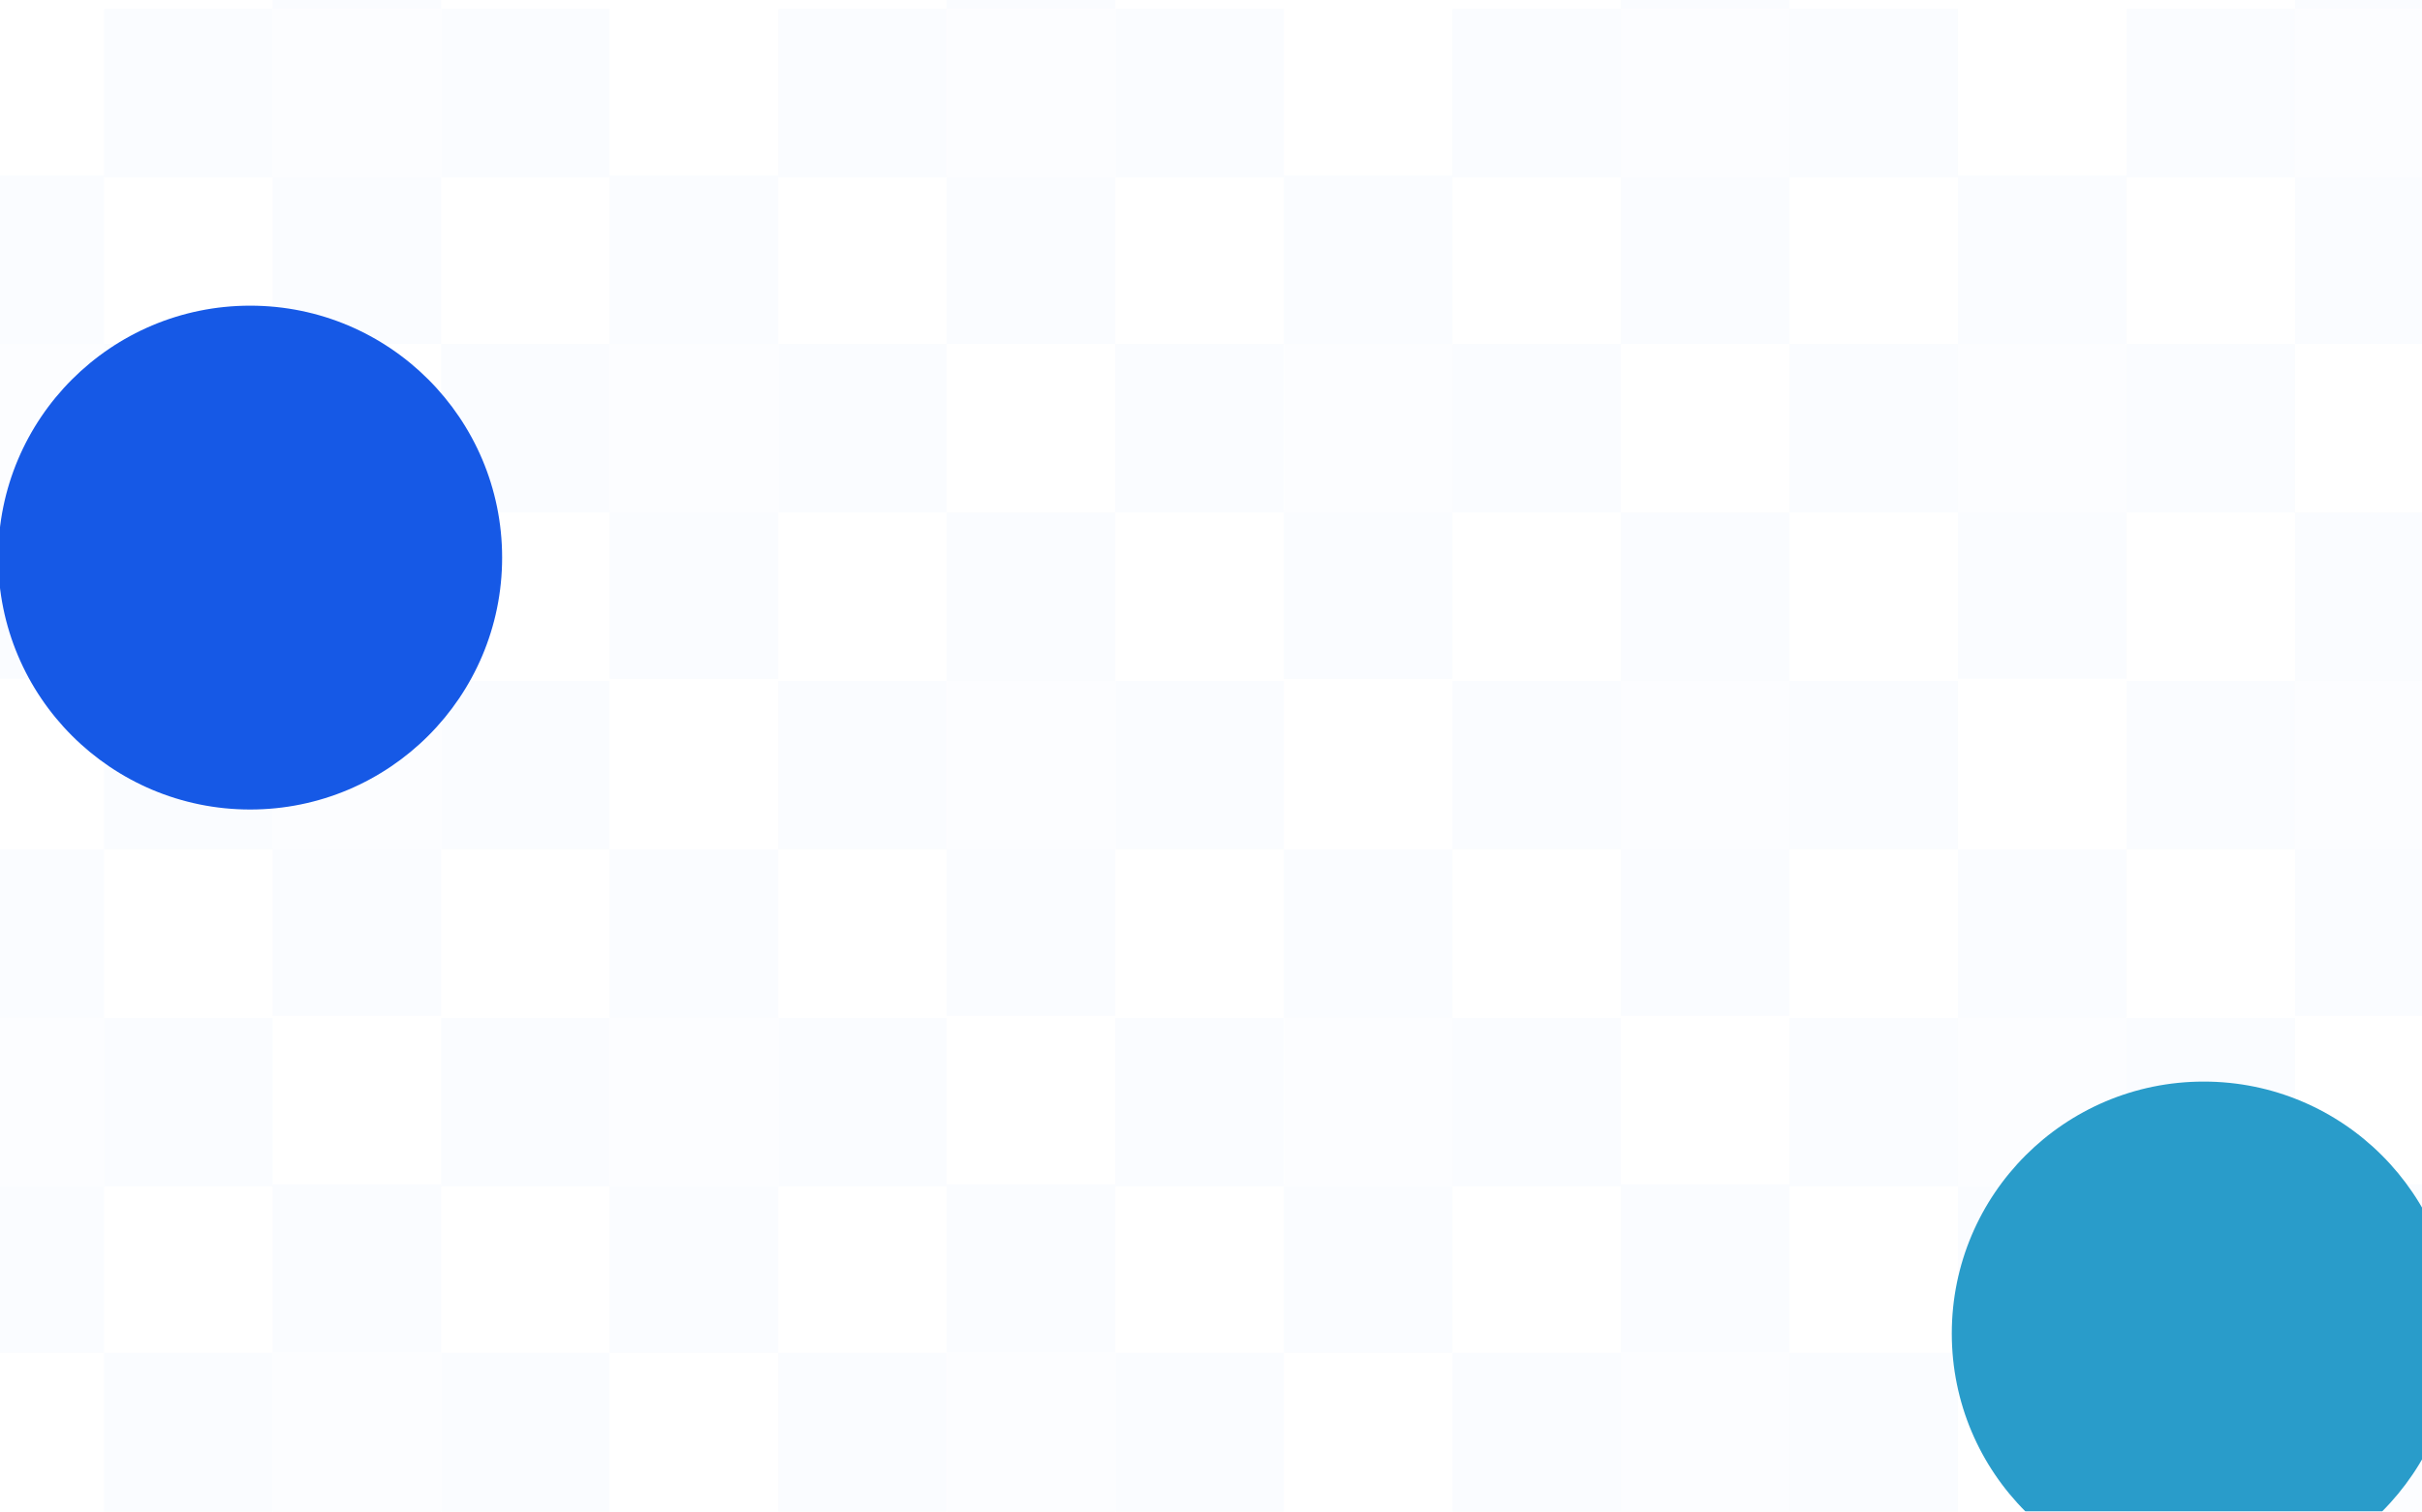 <svg width="628" height="392" viewBox="0 0 628 392" fill="none" xmlns="http://www.w3.org/2000/svg">
<g opacity="0.02">
<rect x="245.476" y="307.162" width="43.699" height="43.699" fill="#1659E6"/>
<rect x="201.777" y="350.861" width="43.699" height="43.699" fill="#1659E6"/>
<rect x="289.176" y="350.861" width="43.699" height="43.699" fill="#1659E6"/>
<rect x="245.476" y="350.861" width="43.699" height="43.699" fill="#6C96EF"/>
<rect x="245.476" y="-41.378" width="43.699" height="43.699" fill="#1659E6"/>
<rect x="201.777" y="2.321" width="43.699" height="43.699" fill="#1659E6"/>
<rect x="289.176" y="2.321" width="43.699" height="43.699" fill="#1659E6"/>
<rect x="245.476" y="45.494" width="43.699" height="43.699" fill="#1659E6"/>
<rect x="245.476" y="2.321" width="43.699" height="43.699" fill="#6C96EF"/>
<rect x="70.68" y="307.162" width="43.699" height="43.699" fill="#1659E6"/>
<rect x="26.981" y="350.861" width="43.699" height="43.699" fill="#1659E6"/>
<rect x="114.38" y="350.861" width="43.699" height="43.699" fill="#1659E6"/>
<rect x="70.68" y="350.861" width="43.699" height="43.699" fill="#6C96EF"/>
<rect x="70.681" y="-41.378" width="43.699" height="43.699" fill="#1659E6"/>
<rect x="26.981" y="2.321" width="43.699" height="43.699" fill="#1659E6"/>
<rect x="114.38" y="2.321" width="43.699" height="43.699" fill="#1659E6"/>
<rect x="70.681" y="45.494" width="43.699" height="43.699" fill="#1659E6"/>
<rect x="70.681" y="2.321" width="43.699" height="43.699" fill="#6C96EF"/>
<rect x="595.07" y="307.162" width="43.699" height="43.699" fill="#1659E6"/>
<rect x="551.372" y="350.861" width="43.699" height="43.699" fill="#1659E6"/>
<rect x="595.07" y="350.861" width="43.699" height="43.699" fill="#6C96EF"/>
<rect x="595.071" y="-41.378" width="43.699" height="43.699" fill="#1659E6"/>
<rect x="551.372" y="2.321" width="43.699" height="43.699" fill="#1659E6"/>
<rect x="595.071" y="45.494" width="43.699" height="43.699" fill="#1659E6"/>
<rect x="595.071" y="2.321" width="43.699" height="43.699" fill="#6C96EF"/>
<rect x="245.476" y="132.893" width="43.699" height="43.699" fill="#1659E6"/>
<rect x="201.777" y="176.592" width="43.699" height="43.699" fill="#1659E6"/>
<rect x="289.176" y="176.592" width="43.699" height="43.699" fill="#1659E6"/>
<rect x="245.476" y="219.765" width="43.699" height="43.699" fill="#1659E6"/>
<rect x="245.476" y="176.592" width="43.699" height="43.699" fill="#6C96EF"/>
<rect x="70.681" y="132.893" width="43.699" height="43.699" fill="#1659E6"/>
<rect x="26.981" y="176.592" width="43.699" height="43.699" fill="#1659E6"/>
<rect x="114.379" y="176.592" width="43.699" height="43.699" fill="#1659E6"/>
<rect x="70.681" y="219.765" width="43.699" height="43.699" fill="#1659E6"/>
<rect x="70.681" y="176.592" width="43.699" height="43.699" fill="#6C96EF"/>
<rect x="595.07" y="132.893" width="43.699" height="43.699" fill="#1659E6"/>
<rect x="551.371" y="176.592" width="43.699" height="43.699" fill="#1659E6"/>
<rect x="595.07" y="219.765" width="43.699" height="43.699" fill="#1659E6"/>
<rect x="595.07" y="176.592" width="43.699" height="43.699" fill="#6C96EF"/>
<rect x="420.273" y="132.893" width="43.699" height="43.699" fill="#1659E6"/>
<rect x="376.575" y="176.592" width="43.699" height="43.699" fill="#1659E6"/>
<rect x="463.973" y="176.592" width="43.699" height="43.699" fill="#1659E6"/>
<rect x="420.273" y="219.765" width="43.699" height="43.699" fill="#1659E6"/>
<rect x="420.273" y="176.592" width="43.699" height="43.699" fill="#6C96EF"/>
<rect x="158.079" y="220.29" width="43.699" height="43.699" fill="#1659E6"/>
<rect x="114.379" y="263.989" width="43.699" height="43.699" fill="#1659E6"/>
<rect x="201.778" y="263.989" width="43.699" height="43.699" fill="#1659E6"/>
<rect x="158.079" y="307.162" width="43.699" height="43.699" fill="#1659E6"/>
<rect x="158.079" y="263.989" width="43.699" height="43.699" fill="#6C96EF"/>
<rect x="-16.718" y="220.29" width="43.699" height="43.699" fill="#1659E6"/>
<rect x="26.981" y="263.989" width="43.699" height="43.699" fill="#1659E6"/>
<rect x="-16.718" y="307.162" width="43.699" height="43.699" fill="#1659E6"/>
<rect x="-16.718" y="263.989" width="43.699" height="43.699" fill="#6C96EF"/>
<rect x="507.672" y="220.29" width="43.699" height="43.699" fill="#1659E6"/>
<rect x="463.973" y="263.989" width="43.699" height="43.699" fill="#1659E6"/>
<rect x="551.372" y="263.989" width="43.699" height="43.699" fill="#1659E6"/>
<rect x="507.672" y="307.162" width="43.699" height="43.699" fill="#1659E6"/>
<rect x="507.672" y="263.989" width="43.699" height="43.699" fill="#6C96EF"/>
<rect x="332.875" y="220.29" width="43.699" height="43.699" fill="#1659E6"/>
<rect x="289.176" y="263.989" width="43.699" height="43.699" fill="#1659E6"/>
<rect x="376.575" y="263.989" width="43.699" height="43.699" fill="#1659E6"/>
<rect x="332.875" y="307.162" width="43.699" height="43.699" fill="#1659E6"/>
<rect x="332.875" y="263.989" width="43.699" height="43.699" fill="#6C96EF"/>
<rect x="332.875" y="45.494" width="43.699" height="43.699" fill="#1659E6"/>
<rect x="289.176" y="89.194" width="43.699" height="43.699" fill="#1659E6"/>
<rect x="376.574" y="89.194" width="43.699" height="43.699" fill="#1659E6"/>
<rect x="332.875" y="132.367" width="43.699" height="43.699" fill="#1659E6"/>
<rect x="332.875" y="89.194" width="43.699" height="43.699" fill="#6C96EF"/>
<rect x="158.078" y="45.494" width="43.699" height="43.699" fill="#1659E6"/>
<rect x="114.379" y="89.194" width="43.699" height="43.699" fill="#1659E6"/>
<rect x="201.778" y="89.194" width="43.699" height="43.699" fill="#1659E6"/>
<rect x="158.078" y="132.367" width="43.699" height="43.699" fill="#1659E6"/>
<rect x="158.078" y="89.194" width="43.699" height="43.699" fill="#6C96EF"/>
<rect x="-16.719" y="45.494" width="43.699" height="43.699" fill="#1659E6"/>
<rect x="26.981" y="89.193" width="43.699" height="43.699" fill="#1659E6"/>
<rect x="-16.719" y="132.366" width="43.699" height="43.699" fill="#1659E6"/>
<rect x="-16.719" y="89.193" width="43.699" height="43.699" fill="#6C96EF"/>
<rect x="507.671" y="45.494" width="43.699" height="43.699" fill="#1659E6"/>
<rect x="463.972" y="89.193" width="43.699" height="43.699" fill="#1659E6"/>
<rect x="551.37" y="89.193" width="43.699" height="43.699" fill="#1659E6"/>
<rect x="507.671" y="132.366" width="43.699" height="43.699" fill="#1659E6"/>
<rect x="507.671" y="89.193" width="43.699" height="43.699" fill="#6C96EF"/>
<rect x="420.273" y="307.162" width="43.699" height="43.699" fill="#1659E6"/>
<rect x="376.575" y="350.861" width="43.699" height="43.699" fill="#1659E6"/>
<rect x="463.973" y="350.861" width="43.699" height="43.699" fill="#1659E6"/>
<rect x="420.273" y="350.861" width="43.699" height="43.699" fill="#6C96EF"/>
<rect x="420.273" y="-41.378" width="43.699" height="43.699" fill="#1659E6"/>
<rect x="376.574" y="2.321" width="43.699" height="43.699" fill="#1659E6"/>
<rect x="463.973" y="2.321" width="43.699" height="43.699" fill="#1659E6"/>
<rect x="420.273" y="45.494" width="43.699" height="43.699" fill="#1659E6"/>
<rect x="420.273" y="2.321" width="43.699" height="43.699" fill="#6C96EF"/>
</g>
<g filter="url(#filter0_f_21142_147089)">
<circle cx="571.413" cy="345.831" r="65.333" fill="#299CCA"/>
</g>
<g filter="url(#filter1_f_21142_147089)">
<circle cx="64.863" cy="144.605" r="65.333" fill="#1659E6"/>
</g>
<defs>
<filter id="filter0_f_21142_147089" x="201.191" y="-24.391" width="740.444" height="740.445" filterUnits="userSpaceOnUse" color-interpolation-filters="sRGB">
<feFlood flood-opacity="0" result="BackgroundImageFix"/>
<feBlend mode="normal" in="SourceGraphic" in2="BackgroundImageFix" result="shape"/>
<feGaussianBlur stdDeviation="152.444" result="effect1_foregroundBlur_21142_147089"/>
</filter>
<filter id="filter1_f_21142_147089" x="-305.36" y="-225.617" width="740.444" height="740.445" filterUnits="userSpaceOnUse" color-interpolation-filters="sRGB">
<feFlood flood-opacity="0" result="BackgroundImageFix"/>
<feBlend mode="normal" in="SourceGraphic" in2="BackgroundImageFix" result="shape"/>
<feGaussianBlur stdDeviation="152.444" result="effect1_foregroundBlur_21142_147089"/>
</filter>
</defs>
</svg>
